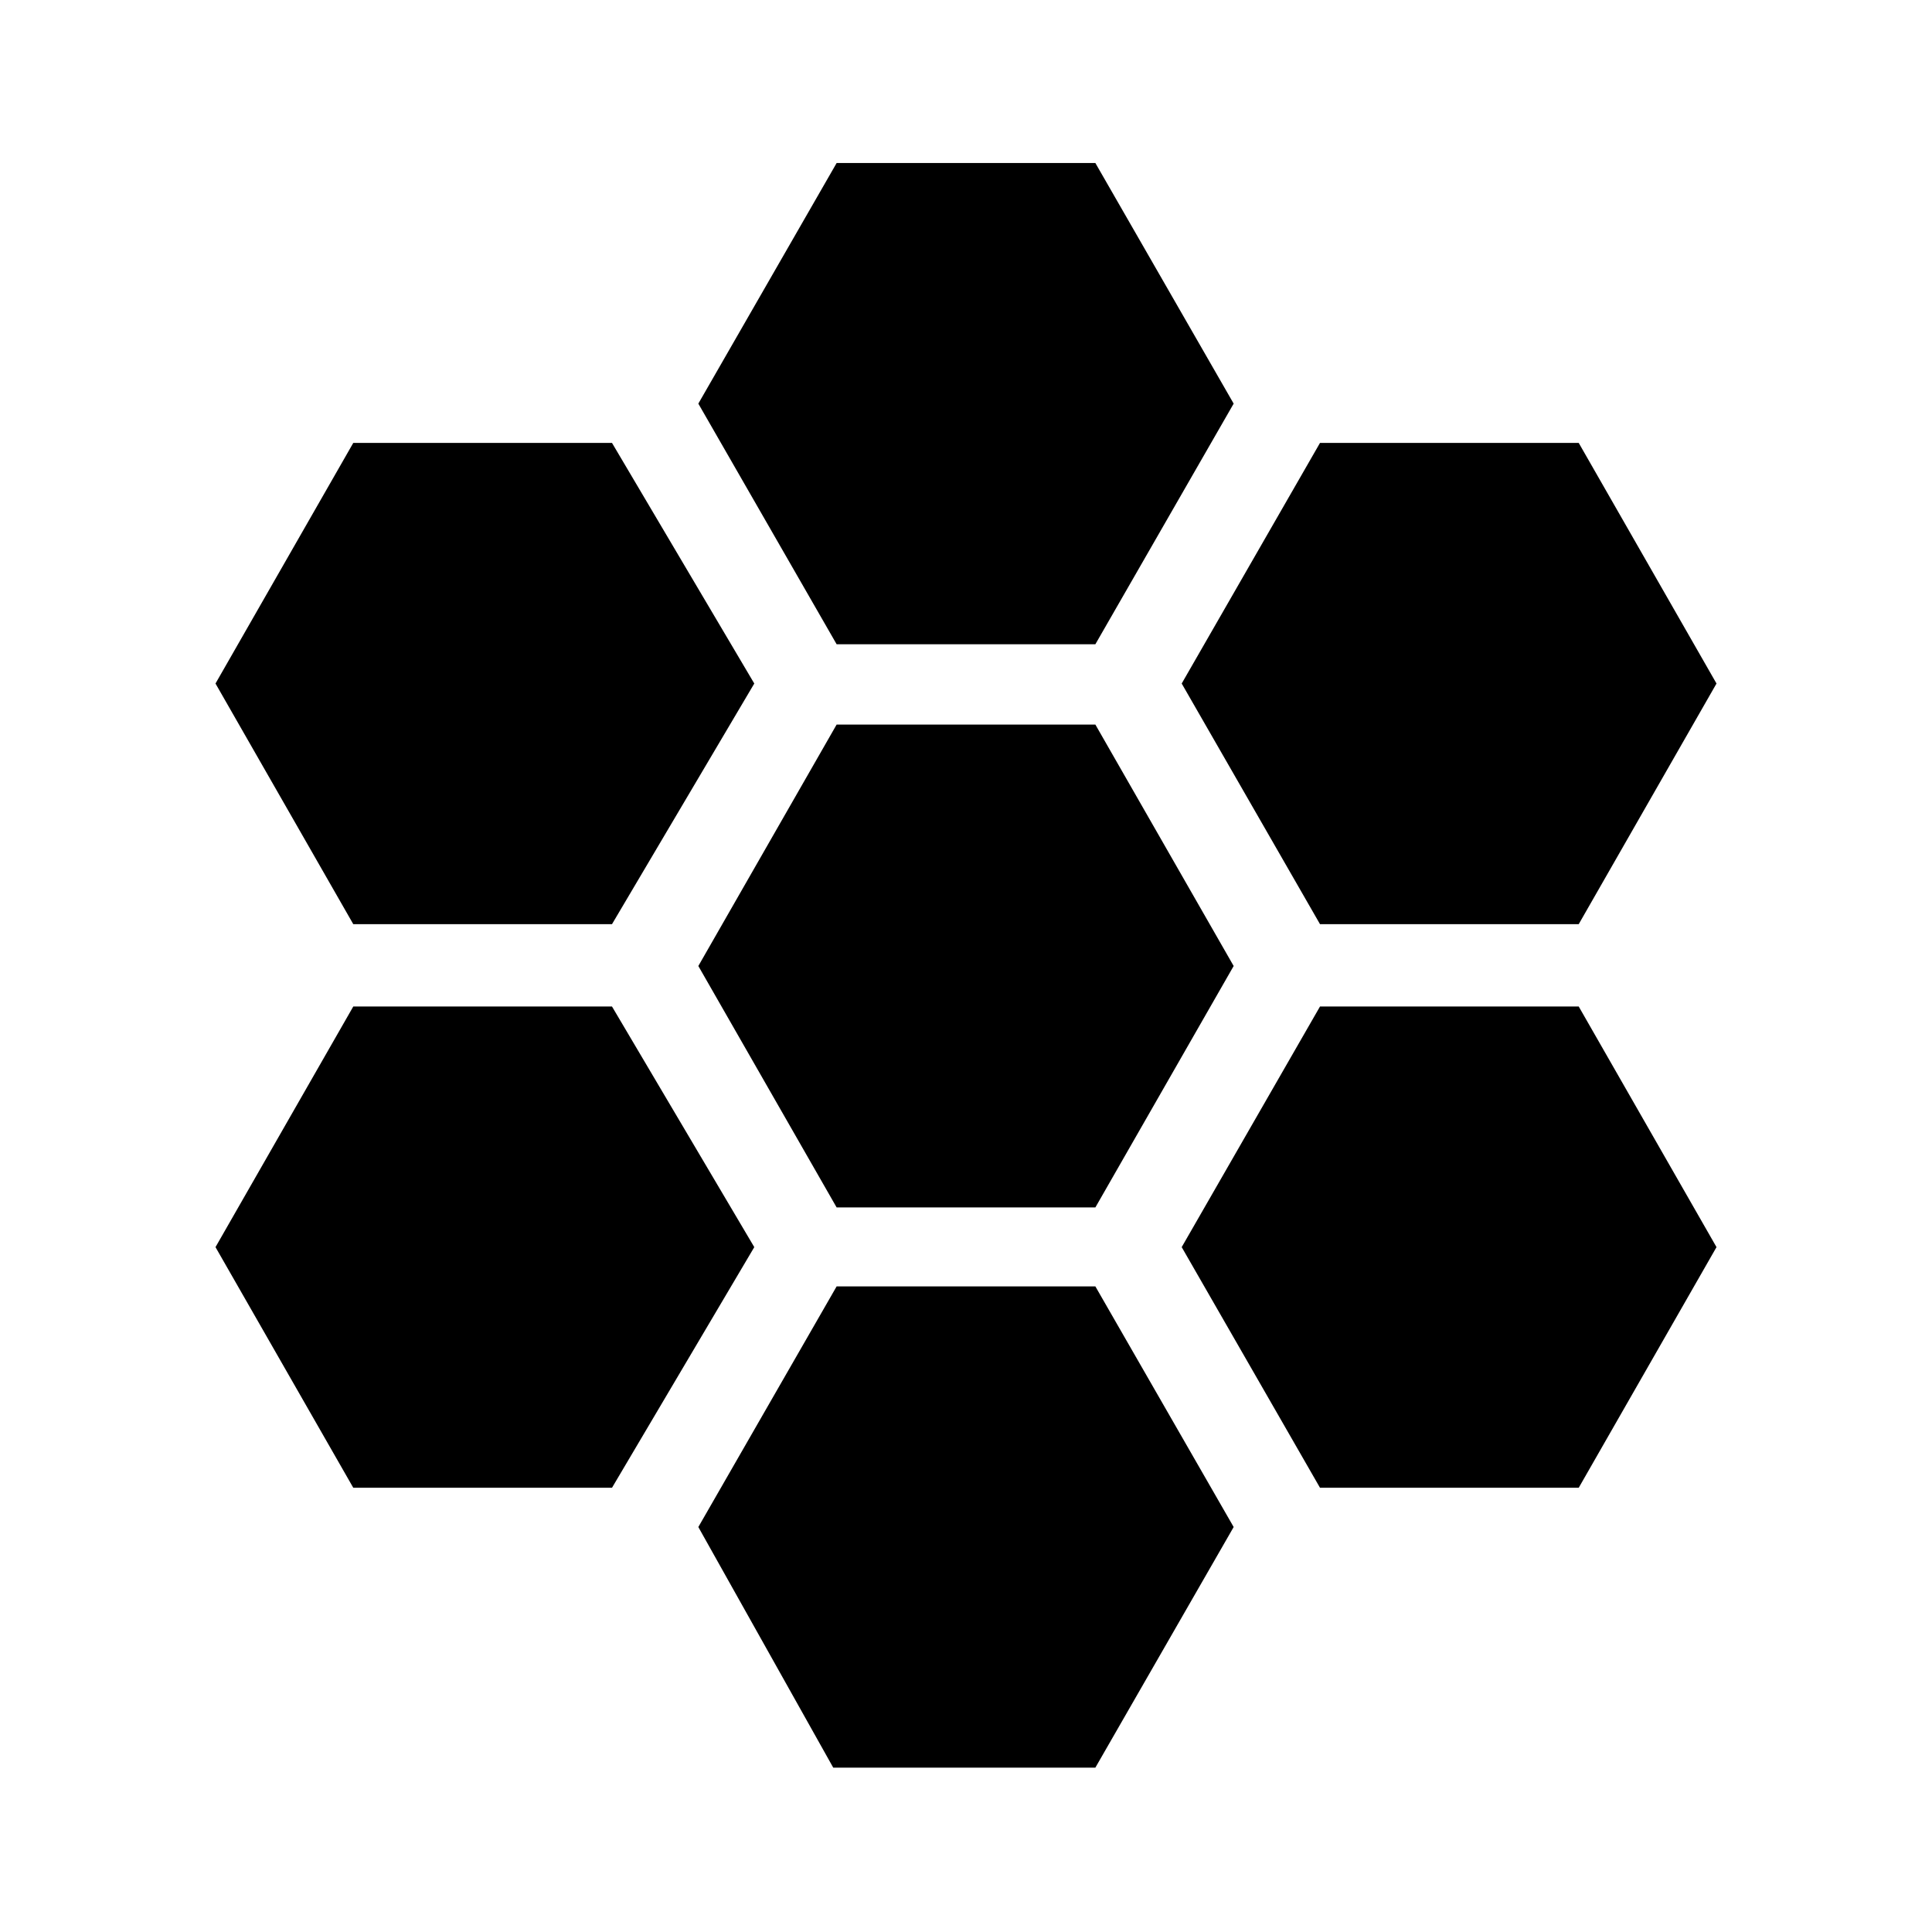 <svg xmlns="http://www.w3.org/2000/svg" height="40" viewBox="0 -960 960 960" width="40"><path d="m655.9-500.79-68.72-119.57 68.72-119.56h128.56l68.46 119.56-68.46 119.57H655.9ZM415.72-360.03 347-480l68.72-119.97h128.56L613-480l-68.72 119.97H415.72Zm0-279.84L347-759.44 415.72-879h128.56L613-759.44l-68.72 119.57H415.72ZM175.54-500.79l-68.46-119.57 68.46-119.56H304.1l70.7 119.56-70.7 119.57H175.54Zm0 280.05-68.46-119.57 68.46-119.56H304.1l70.7 119.56-70.7 119.57H175.54ZM414.03-81.67 347-201.23l68.72-119.57h128.56L613-201.23 544.28-81.67H414.03ZM655.9-220.74l-68.72-119.57 68.72-119.56h128.56l68.46 119.56-68.46 119.57H655.9Z"/></svg>